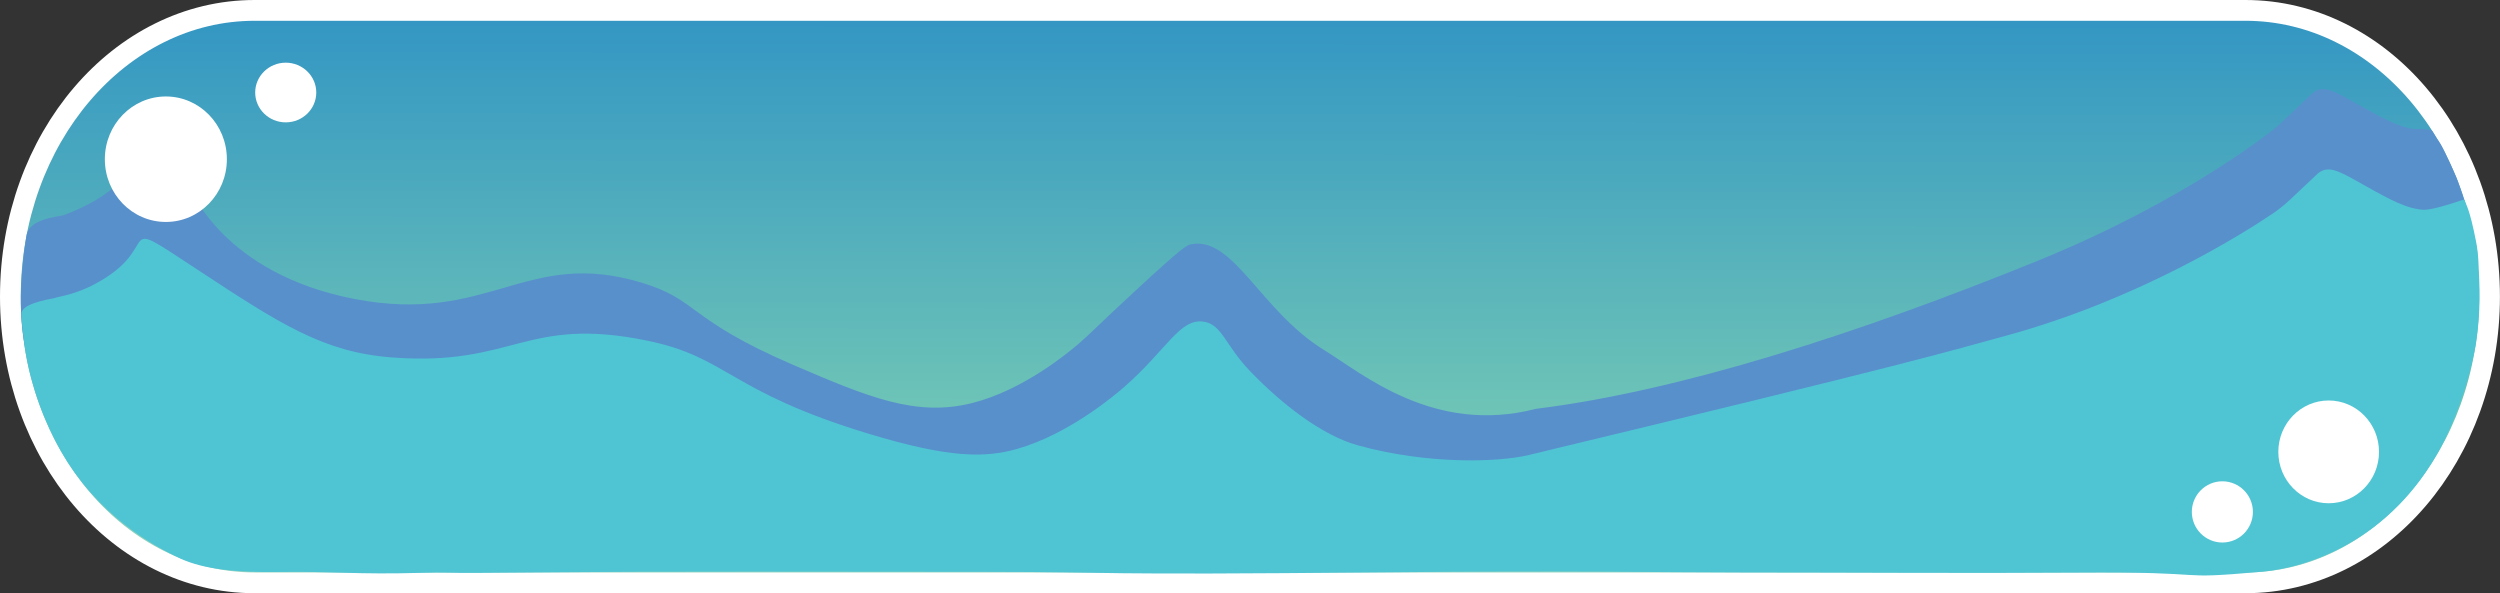 <?xml version="1.0" encoding="UTF-8"?><svg id="Layer_2" xmlns="http://www.w3.org/2000/svg" xmlns:xlink="http://www.w3.org/1999/xlink" viewBox="0 0 361 85.66"><rect x="0" y="0" width="361" height="85.66" fill="#333333" stroke="none"/><defs><style>.cls-1{fill:#5890cc;}.cls-1,.cls-2,.cls-3{stroke-width:0px;}.cls-4{fill:url(#linear-gradient);stroke:#fff;stroke-miterlimit:10;stroke-width:3px;}.cls-2{fill:#4fc5d4;}.cls-3{fill:#fff;}</style><linearGradient id="linear-gradient" x1="198.42" y1="3512.69" x2="198.74" y2="3887.06" gradientTransform="translate(-18 3648.29) scale(1 -1)" gradientUnits="userSpaceOnUse"><stop offset=".06" stop-color="#d0e9d4"/><stop offset=".19" stop-color="#73c8b5"/><stop offset=".41" stop-color="#1e86c8"/></linearGradient></defs><g id="Layer_1-2"><path class="cls-4" d="M324.23,1.5H36.77C17.29,1.5,1.5,20,1.5,42.83s15.79,41.33,35.27,41.33h287.45c19.48,0,35.27-18.5,35.27-41.33S343.71,1.5,324.23,1.5Z"/><path class="cls-1" d="M9.22,31.06c9.68-3.67,9.26-7.65,10.6-8.14,2.62-.95,6.6,3.17,7.65,4.24,0,0,4.74,12.36,23.72,16.01,19.5,3.75,24.67-7.38,41.41-2.37,8.29,2.48,6.55,5.26,21.89,11.87,10.94,4.71,17.79,7.55,25.85,5.54,7.5-1.87,14.13-7.46,15.56-8.7,1.66-1.44,2.63-2.53,8.18-7.65,6.77-6.26,7.31-6.47,7.91-6.59,6.14-1.21,10.01,9.62,19.25,15.3,5.51,3.38,15.84,12.28,30.57,8.46,20.75-2.56,46.56-10.86,72.4-21.36,21.83-8.87,34.34-19.19,34.59-19.38l5.13-4.84c1.37-1.12,2.74-.51,5.53,1.06,3.88,2.17,6.54,3.74,8.89,4.09.42.06,1.27-.03,1.78.07.37.07.86,0,1.1.27.1.12.45.75.65,1.04,0,0,.41.58.56.84.79,1.38,1.8,3.77,2.25,4.77.14.32.26.66.36.94.74,2.12,1.49,4.49,2.12,7.11.31,1.28.68,2.71.53,4.19-.17,1.8-3.3,6.99-6.89,12.59-7.46,11.64-19.19,15.42-23.92,15.63-13.89.65-5.62.14-28.34,1.16-14.54.67-33.28-.9-47.85-.9-12.17,0-23.99.12-51.59.39-44.42.43-37.28.16-57.42.14-60.12-.08-51.91-.27-73.31-.14-4.55.04-4.56-.18-8.51-.06-9.14.27-11.03-.1-18.69-.14-6.02-.04-9.5.06-13.02-1.45-2.27-.98-18.47,0-23.15-10.53-2.42-5.44-2.15-12.07-1.71-16.59.08-.78.2-2,.54-3.98.4-2.3,4.24-2.64,5.38-2.87Z"/><path class="cls-2" d="M8.09,42.97c1.81-.37,3.59-.92,5.24-1.76,10.84-5.53,2.47-10.63,14.93-2.44,12.2,8.03,18.44,12.11,28.4,12.85,17.63,1.32,19.17-6.05,36.79-2.43,11.74,2.41,11.67,7.29,32.04,13.46,11.56,3.5,16.72,3.49,21.36,2.18,7.58-2.15,14.3-7.92,15.43-8.9,6.2-5.41,8.05-9.95,11.47-9.49,2.7.36,3.15,3.39,6.73,7.12,4.57,4.77,10.4,9.31,15.61,10.75,10.12,2.8,20.31,2.45,24.73,1.38,56.77-13.65,60.13-14.84,68.84-17.21,18.9-5.16,33.8-14.47,38.42-17.57.93-.62,1.8-1.32,2.61-2.08l4.02-3.79c1.37-1.12,2.74-.51,5.53,1.06,3.88,2.17,6.54,3.74,8.89,4.09.42.06.9.35,3.58-.41,3.16-.9,3.16-1.17,3.24-.74.09.47.64.89,1.61,5.94.17.9.28,1.81.32,2.72.19,3.63.36,7.3-.35,11.91-.27,1.78-1.99,9.24-5.14,15.1-7.15,13.28-19.01,17.26-25.76,17.85-13.83,1.22-5.51-.04-26.96.12-14.56.11-33.54-.02-48.1-.02-12.17,0-24.07-.3-51.67-.02-44.42.43-37.28-.05-57.42-.07-60.12-.08-51.91.01-73.31.15-4.55.04-4.56-.12-8.51,0-9.14.27-12.77-.25-20.36-.13-5.91.09-10.78-.34-14.26-1.94-3.79-1.75-12.02-6.23-17.31-15.63-3.12-5.54-4.9-11.7-5.33-16.33-.07-.72-.28-1.87-.31-3.35-.03-1.4,3.29-2.01,5-2.35Z"/><path class="cls-3" d="M23.95,32.05c4.87,0,8.81-4.05,8.81-9.06s-3.94-9.06-8.81-9.06-8.81,4.05-8.81,9.06,3.94,9.06,8.81,9.06Z"/><path class="cls-3" d="M41.26,17.67c2.44,0,4.41-1.93,4.41-4.31s-1.98-4.31-4.41-4.31-4.41,1.93-4.41,4.31,1.98,4.31,4.41,4.31Z"/><path class="cls-3" d="M320.91,78.34c2.44,0,4.41-1.98,4.41-4.42s-1.98-4.42-4.41-4.42-4.41,1.98-4.41,4.42,1.98,4.42,4.41,4.42Z"/><path class="cls-3" d="M336.26,72.67c4.02,0,7.27-3.32,7.27-7.42s-3.26-7.42-7.27-7.42-7.27,3.32-7.27,7.42,3.26,7.42,7.27,7.42Z"/></g></svg>